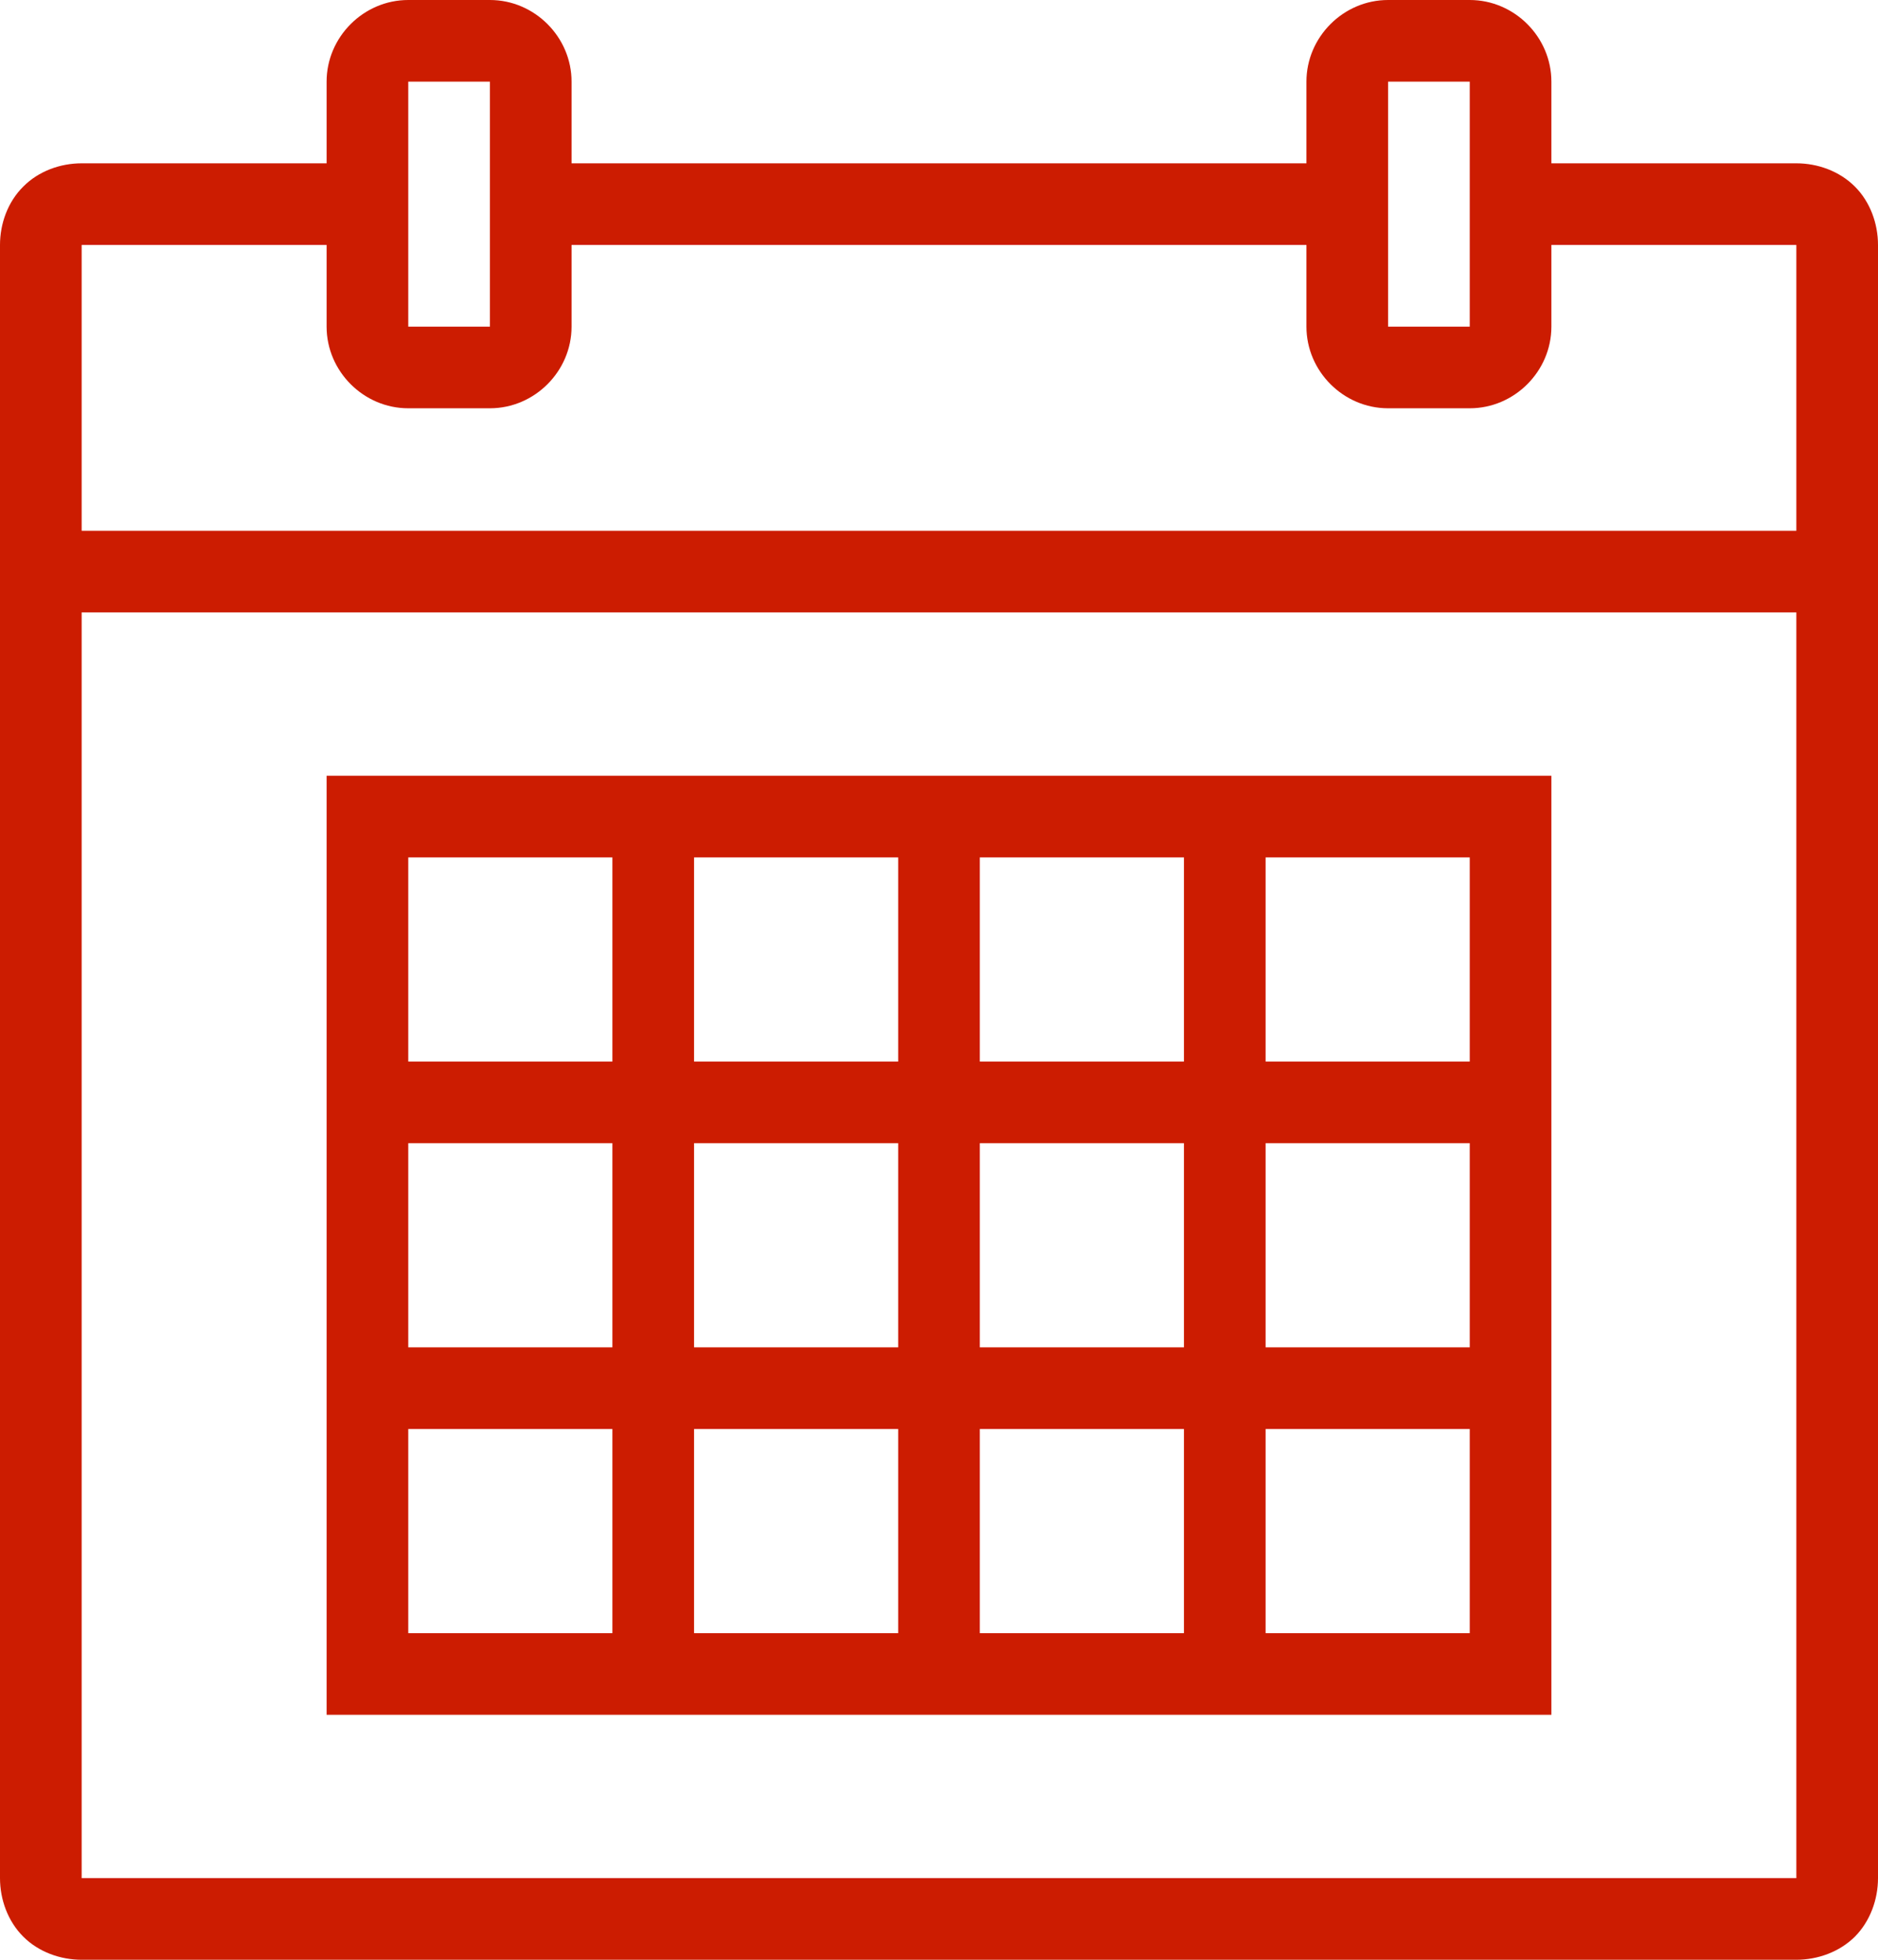 <?xml version="1.0" encoding="UTF-8" standalone="no"?>
<svg width="46px" height="48px" viewBox="0 0 46 48" version="1.1" xmlns="http://www.w3.org/2000/svg" xmlns:xlink="http://www.w3.org/1999/xlink">
    <!-- Generator: Sketch 50.2 (55047) - http://www.bohemiancoding.com/sketch -->
    <title>calendar</title>
    <desc>Created with Sketch.</desc>
    <defs></defs>
    <g id="Page-1" stroke="none" stroke-width="1" fill="none" fill-rule="evenodd">
        <g id="calendar" fill="#CC1C01" fill-rule="nonzero">
            <path d="M10,0 C8.906,0 8,0.906 8,2 L8,4 L2,4 C1.477,4 0.945,4.191 0.57,4.57 C0.191,4.945 0,5.477 0,6 L0,46 C0,46.523 0.191,47.055 0.57,47.434 C0.945,47.809 1.477,48 2,48 L44,48 C44.523,48 45.055,47.809 45.434,47.434 C45.809,47.055 46,46.523 46,46 L46,6 C46,5.477 45.809,4.945 45.434,4.57 C45.055,4.191 44.523,4 44,4 L38,4 L38,2 C38,0.906 37.094,0 36,0 L34,0 C32.906,0 32,0.906 32,2 L32,4 L14,4 L14,2 C14,0.906 13.094,0 12,0 L10,0 Z M10,2 L12,2 L12,8 L10,8 L10,2 Z M34,2 L36,2 L36,8 L34,8 L34,2 Z M2,6 L8,6 L8,8 C8,9.094 8.906,10 10,10 L12,10 C13.094,10 14,9.094 14,8 L14,6 L32,6 L32,8 C32,9.094 32.906,10 34,10 L36,10 C37.094,10 38,9.094 38,8 L38,6 L44,6 L44,13 L2,13 L2,6 Z M2,15 L44,15 L44,46 L2,46 L2,15 Z M8,19 L8,42 L38,42 L38,19 L8,19 Z M10,21 L15,21 L15,26 L10,26 L10,21 Z M17,21 L22,21 L22,26 L17,26 L17,21 Z M24,21 L29,21 L29,26 L24,26 L24,21 Z M31,21 L36,21 L36,26 L31,26 L31,21 Z M10,28 L15,28 L15,33 L10,33 L10,28 Z M17,28 L22,28 L22,33 L17,33 L17,28 Z M24,28 L29,28 L29,33 L24,33 L24,28 Z M31,28 L36,28 L36,33 L31,33 L31,28 Z M10,35 L15,35 L15,40 L10,40 L10,35 Z M17,35 L22,35 L22,40 L17,40 L17,35 Z M24,35 L29,35 L29,40 L24,40 L24,35 Z M31,35 L36,35 L36,40 L31,40 L31,35 Z" id="Shape"></path>
        </g>
    </g>
</svg>